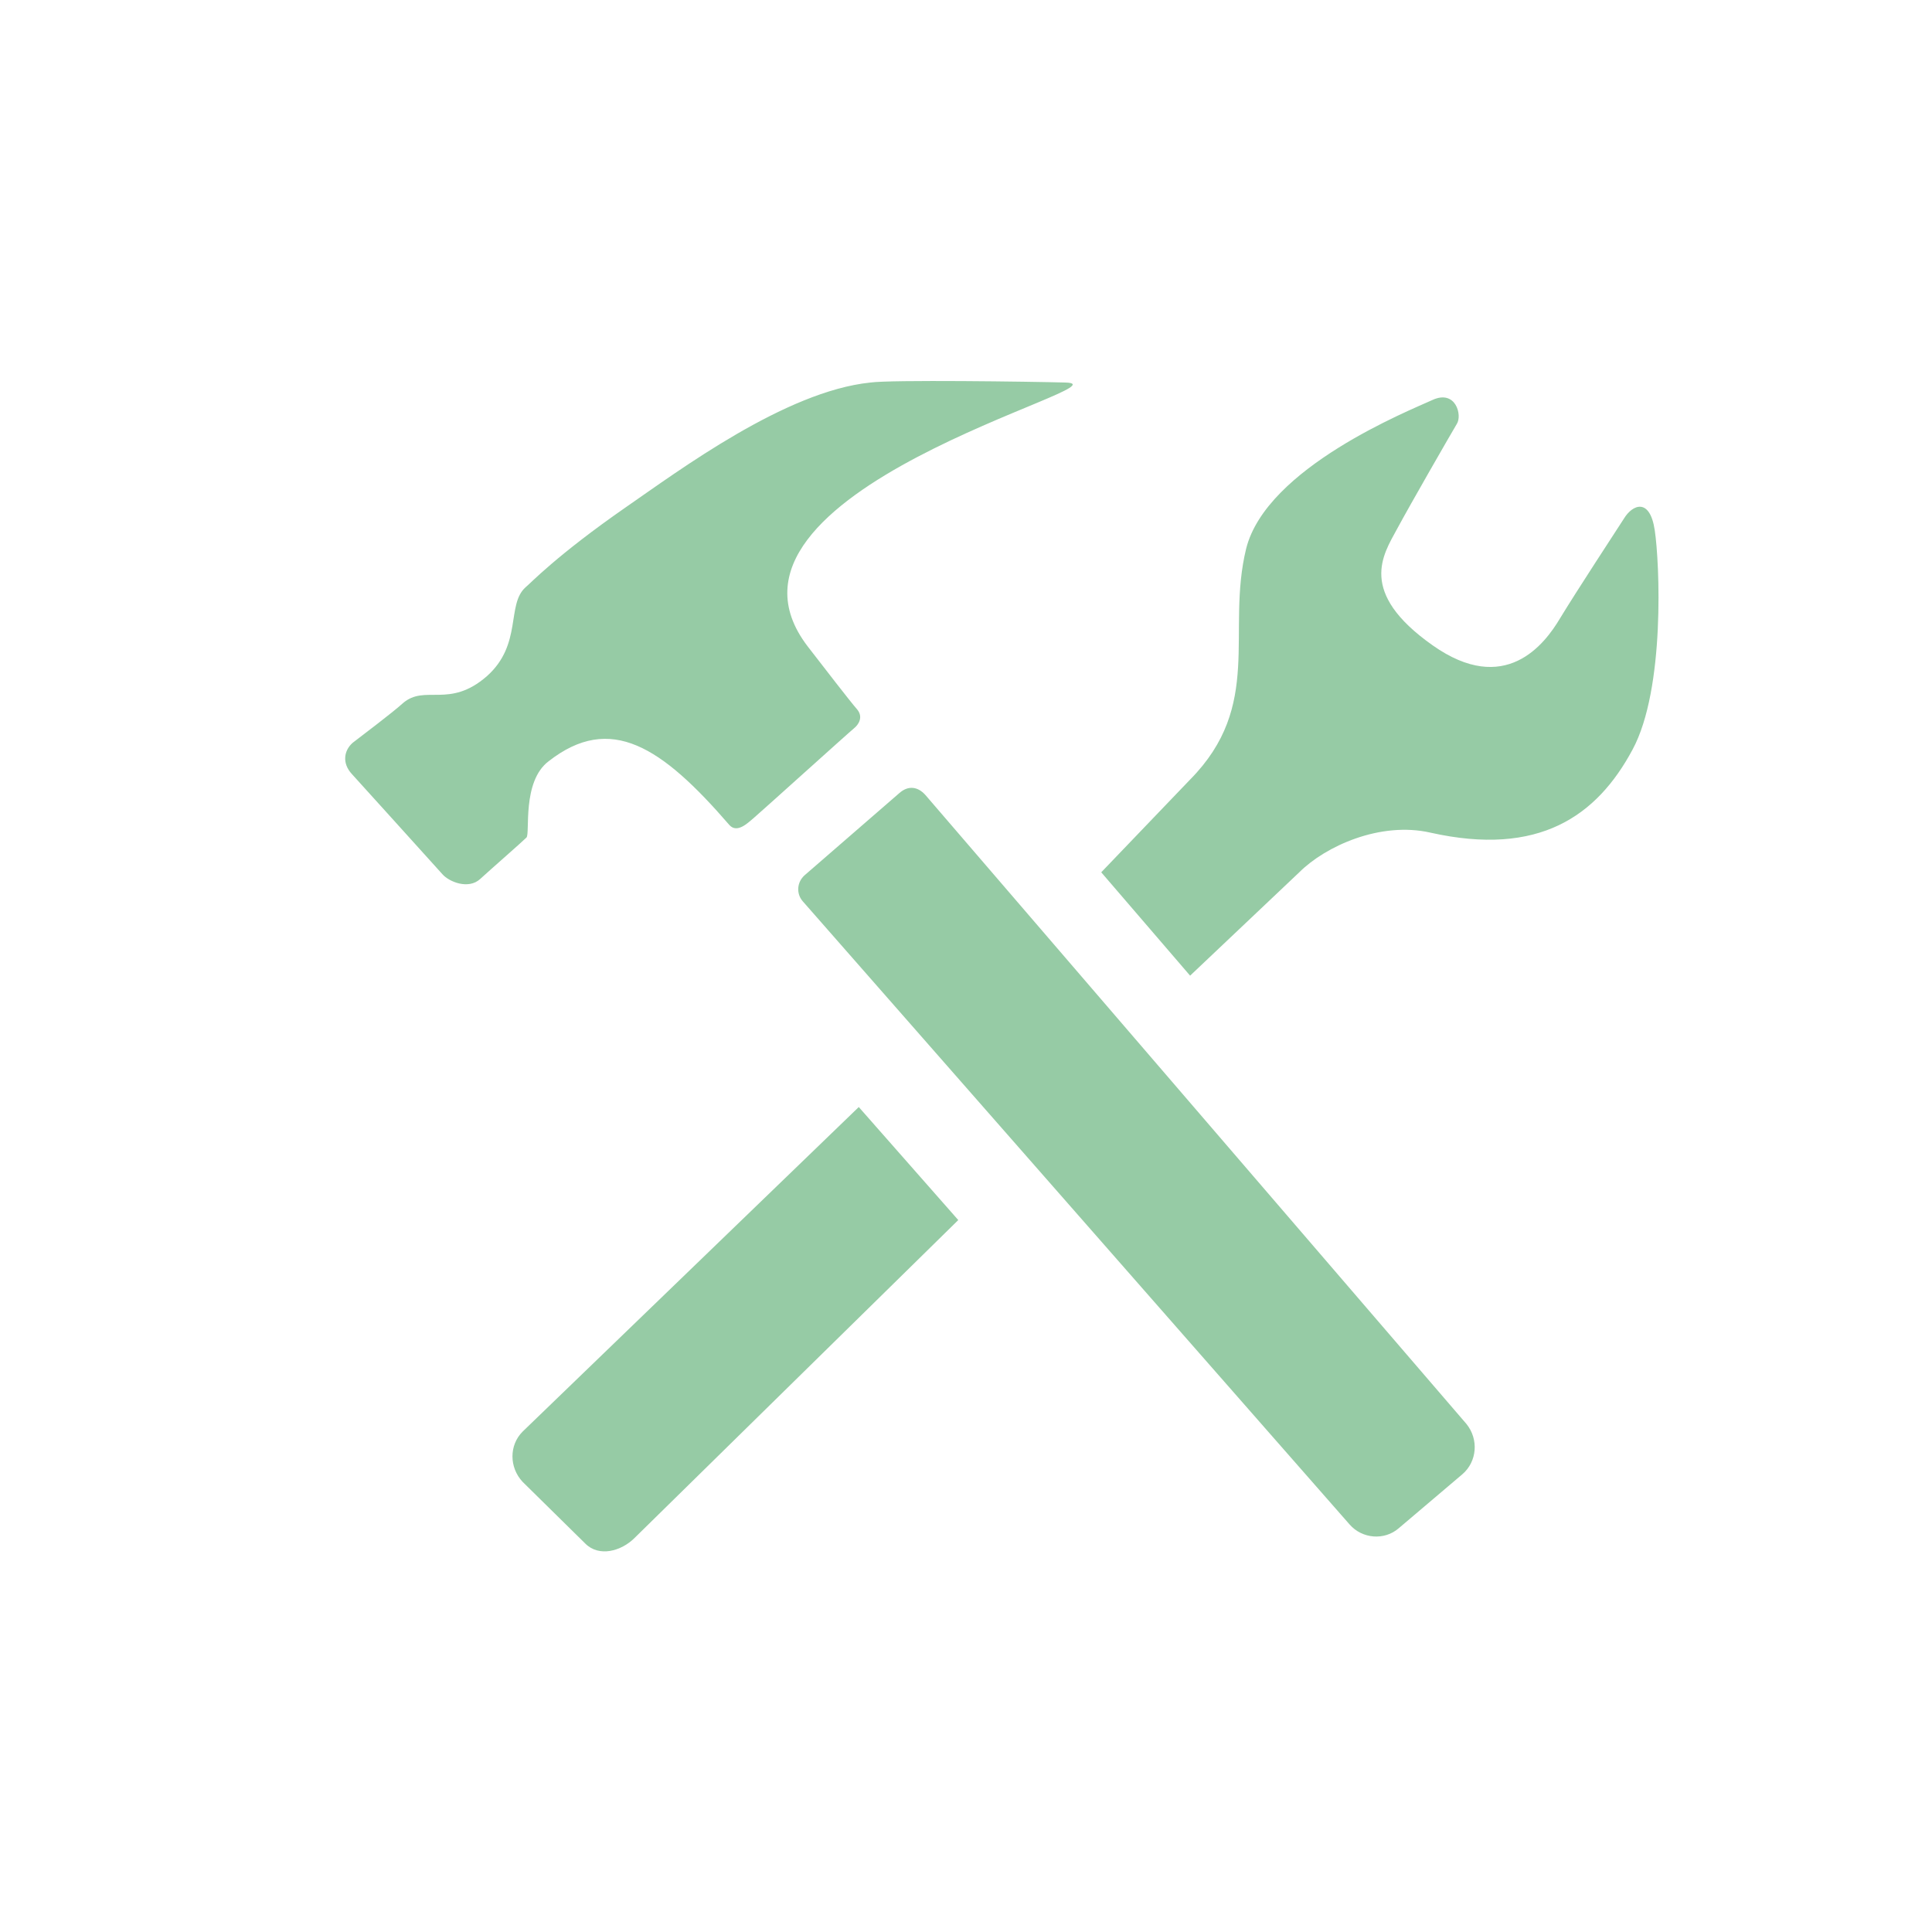 <?xml version="1.0" standalone="no"?><!DOCTYPE svg PUBLIC "-//W3C//DTD SVG 1.1//EN" "http://www.w3.org/Graphics/SVG/1.1/DTD/svg11.dtd"><svg t="1574231465278" class="icon" viewBox="0 0 1024 1024" version="1.1" xmlns="http://www.w3.org/2000/svg" p-id="16374" xmlns:xlink="http://www.w3.org/1999/xlink" width="200" height="200"><defs><style type="text/css"></style></defs><path d="M290.816 403.456c32.768-25.6 59.904-7.68 95.744 33.792 4.096 4.608 9.728-1.024 12.8-3.584 3.072-2.56 50.688-45.568 53.248-47.616 2.56-2.048 5.12-6.144 1.536-10.24-3.584-4.096-17.408-22.016-26.112-33.28-62.976-82.432 173.056-138.752 136.704-139.776-18.432-0.512-92.672-1.536-103.424 0-45.056 4.608-101.376 46.592-129.536 66.048-36.864 25.6-50.688 40.448-53.248 42.496-10.24 9.216-1.536 30.208-20.48 47.104-19.968 17.408-32.768 4.096-44.544 14.336-5.632 5.12-22.016 17.408-26.624 20.992-4.608 4.096-5.632 10.752-0.512 16.384 0 0 44.032 48.64 48.128 53.248 3.584 4.096 13.824 8.192 19.968 2.56 6.144-5.632 22.016-19.456 24.576-22.016C281.088 441.856 276.48 414.208 290.816 403.456L290.816 403.456zM490.496 421.376c-4.096-4.608-9.216-5.12-13.824-1.024l-50.176 43.52c-4.096 3.584-4.608 9.728-1.024 13.824l289.792 330.24c6.656 7.68 18.432 8.704 26.112 2.048l33.792-28.672c7.68-6.656 8.704-18.432 2.048-26.624L490.496 421.376 490.496 421.376zM877.056 281.088c-2.56-17.408-11.776-13.824-16.384-6.144-4.608 7.168-25.088 38.4-33.792 52.736-8.192 13.824-29.184 41.472-67.584 14.336-39.936-28.16-26.112-48.128-18.944-61.44 7.168-13.312 28.672-50.688 31.744-55.808 3.072-4.608-0.512-18.432-12.8-12.8-12.288 5.632-88.064 35.84-98.816 78.848-10.752 44.032 9.216 82.944-29.696 122.368l-47.104 49.152 47.104 54.784 57.856-54.784c13.824-13.824 43.008-27.136 69.632-20.992 57.344 12.8 88.064-8.704 107.008-44.032C882.688 365.056 879.616 297.984 877.056 281.088L877.056 281.088zM276.992 758.784c-7.168 7.168-7.168 18.944 0 26.624l33.28 32.768c7.168 7.168 18.944 4.096 26.112-3.072l171.52-168.448-52.736-59.904L276.992 758.784 276.992 758.784z" fill="#96cba5" p-id="16375"></path></svg>